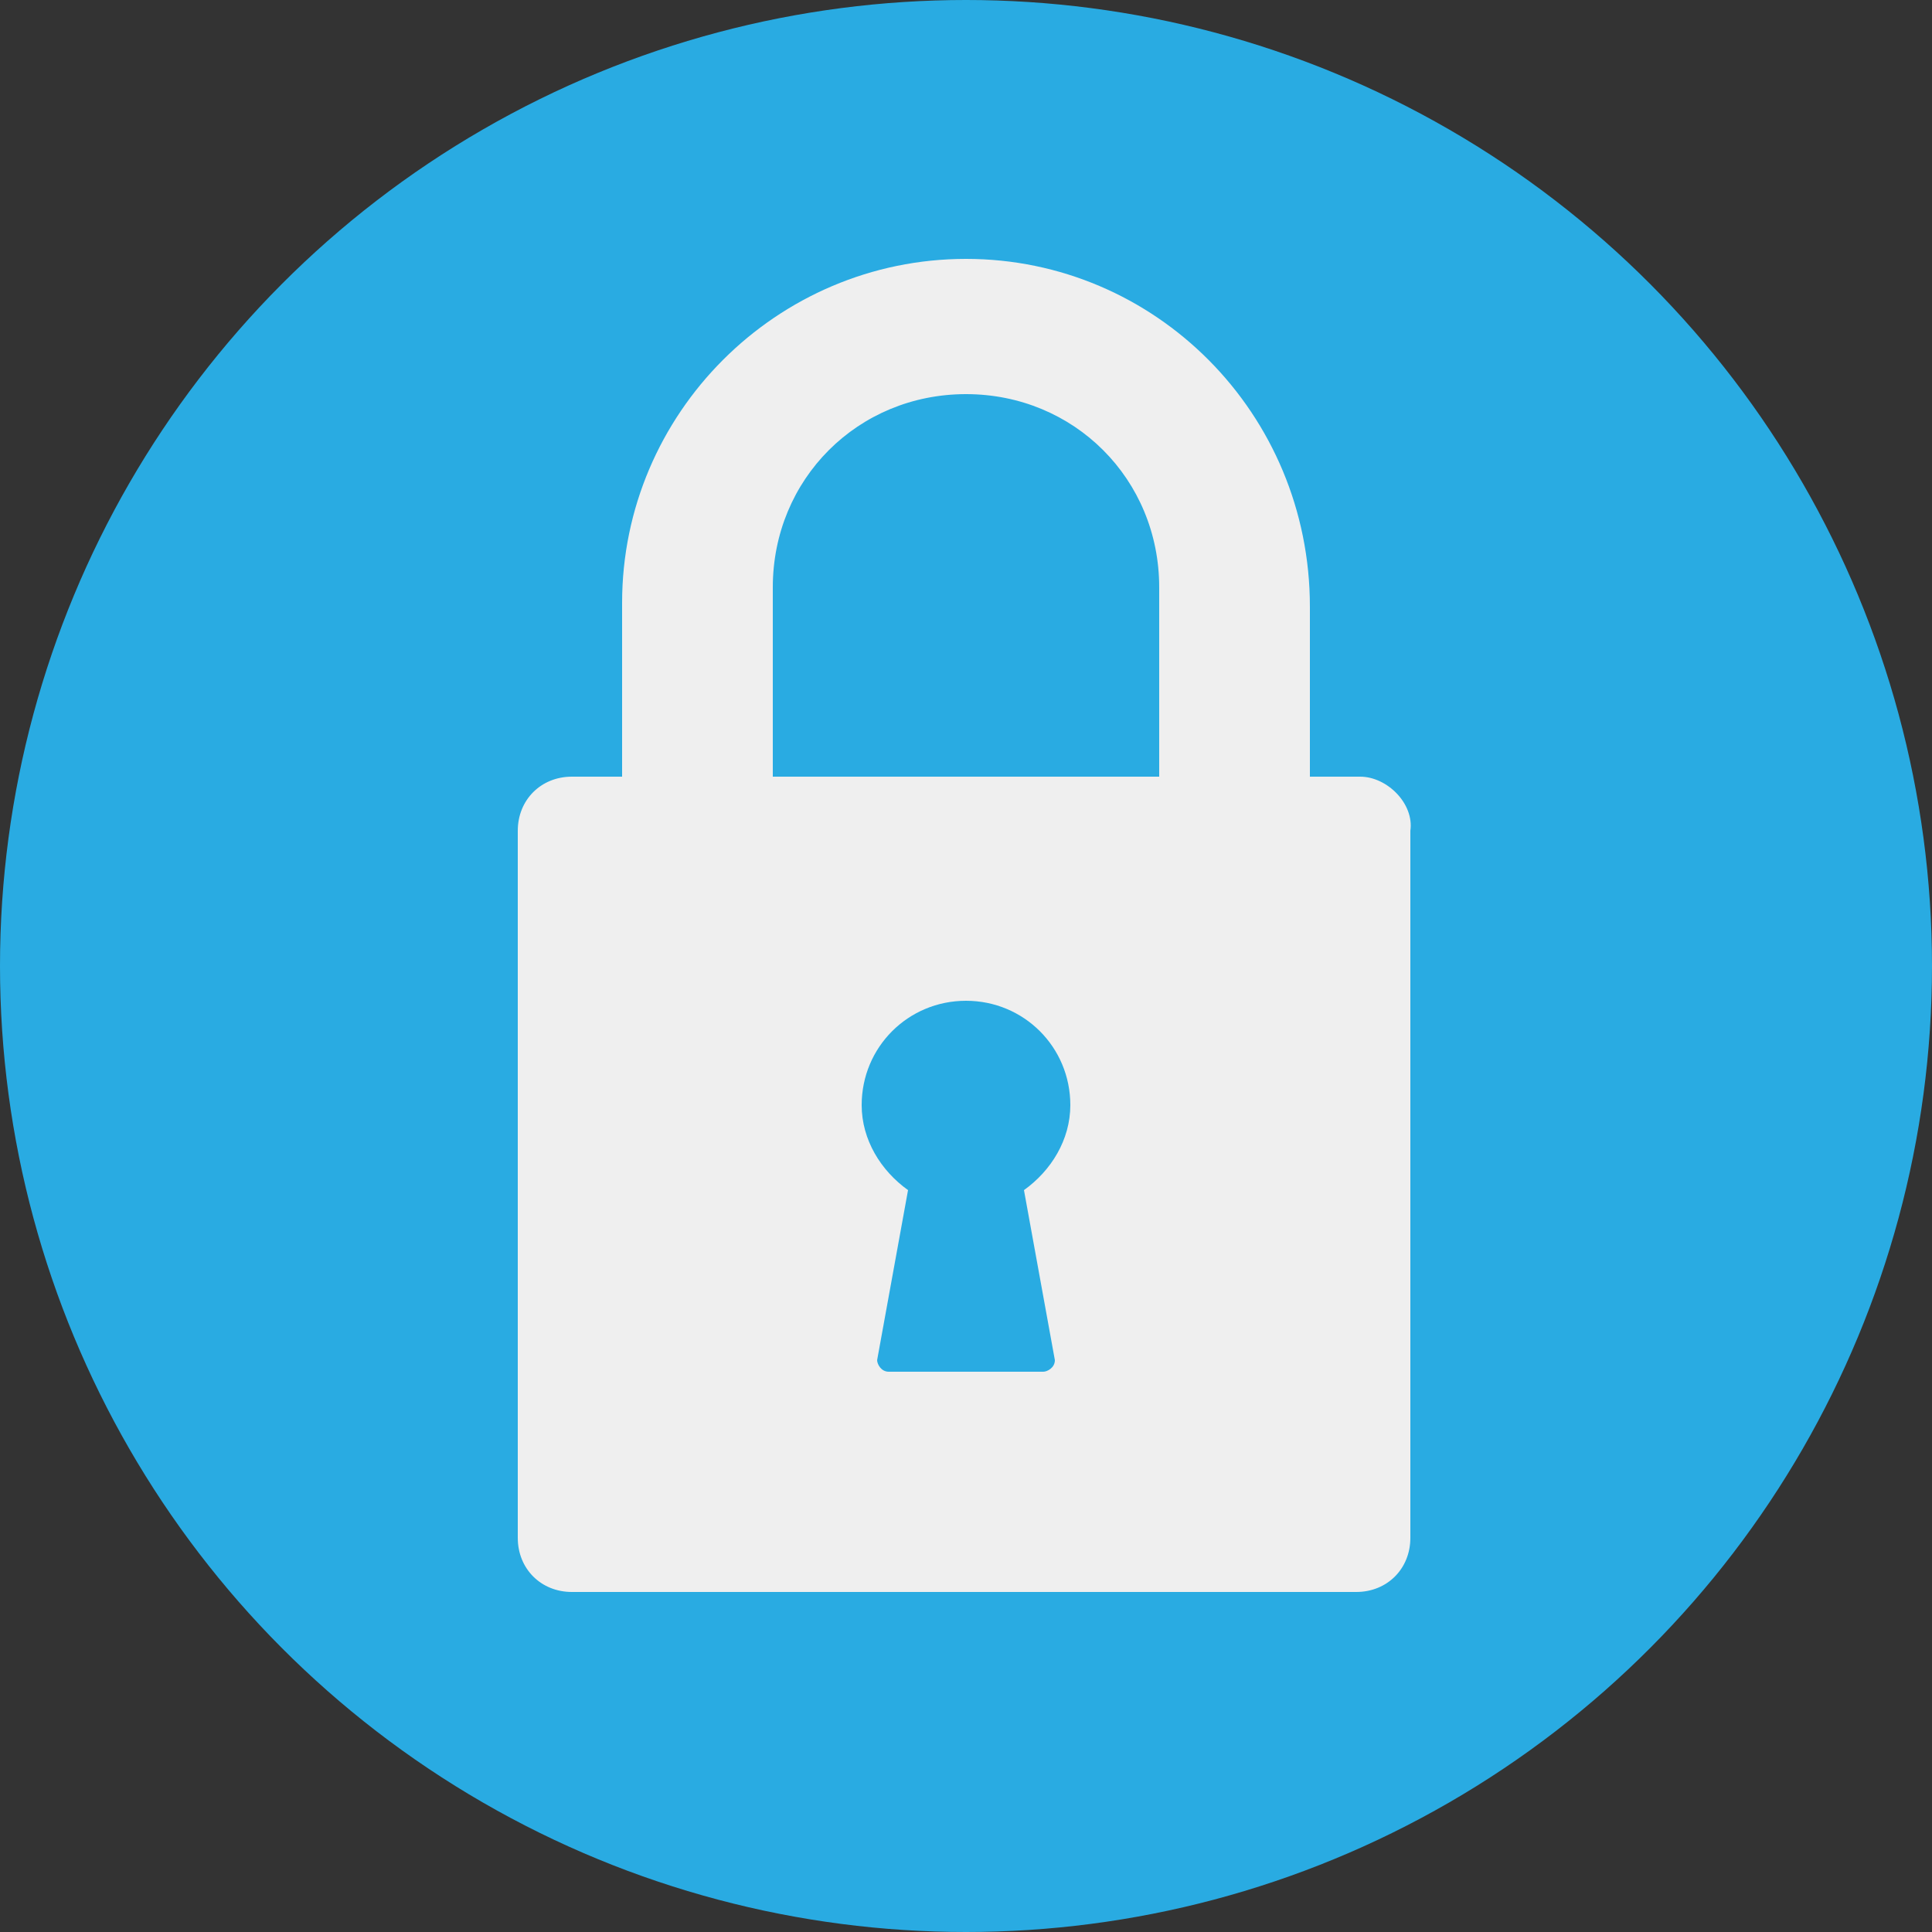 <?xml version="1.0" encoding="utf-8"?>
<!-- Generator: Adobe Illustrator 21.0.0, SVG Export Plug-In . SVG Version: 6.00 Build 0)  -->
<svg version="1.1" id="Ebene_1" xmlns="http://www.w3.org/2000/svg" xmlns:xlink="http://www.w3.org/1999/xlink" x="0px" y="0px"
	 viewBox="0 0 50 50" style="enable-background:new 0 0 50 50;" xml:space="preserve">
<rect x="0" y="0" width="50" height="50" fill="#333333" stroke="none"/>
<style type="text/css">
	.st0{fill:#29ABE2;}
	.st1{fill:#EFEFEF;}
</style>
<g id="Ebene_2">
	<circle class="st0" cx="25" cy="25" r="25"/>
	<path class="st1" d="M25,6.7c-4.9,0-8.9,4-8.9,8.9v14.3H20V15.2c0-2.8,2.2-5,5-5s5,2.2,5,5v6.9h3.9v-1.9v-4.5
		C33.9,10.7,29.9,6.7,25,6.7z"/>
	<path class="st1" d="M35.2,20.1H14.8c-0.8,0-1.4,0.6-1.4,1.4v18.3c0,0.8,0.6,1.4,1.4,1.4h20.3c0.8,0,1.4-0.6,1.4-1.4V21.5
		C36.6,20.8,35.9,20.1,35.2,20.1z M27.3,35.2c0,0.2-0.2,0.3-0.3,0.3H23c-0.2,0-0.3-0.2-0.3-0.3l0.8-4.4c-0.7-0.5-1.2-1.3-1.2-2.2
		c0-1.5,1.2-2.7,2.7-2.7s2.7,1.2,2.7,2.7c0,0.9-0.5,1.7-1.2,2.2L27.3,35.2z"/>
</g>
</svg>
